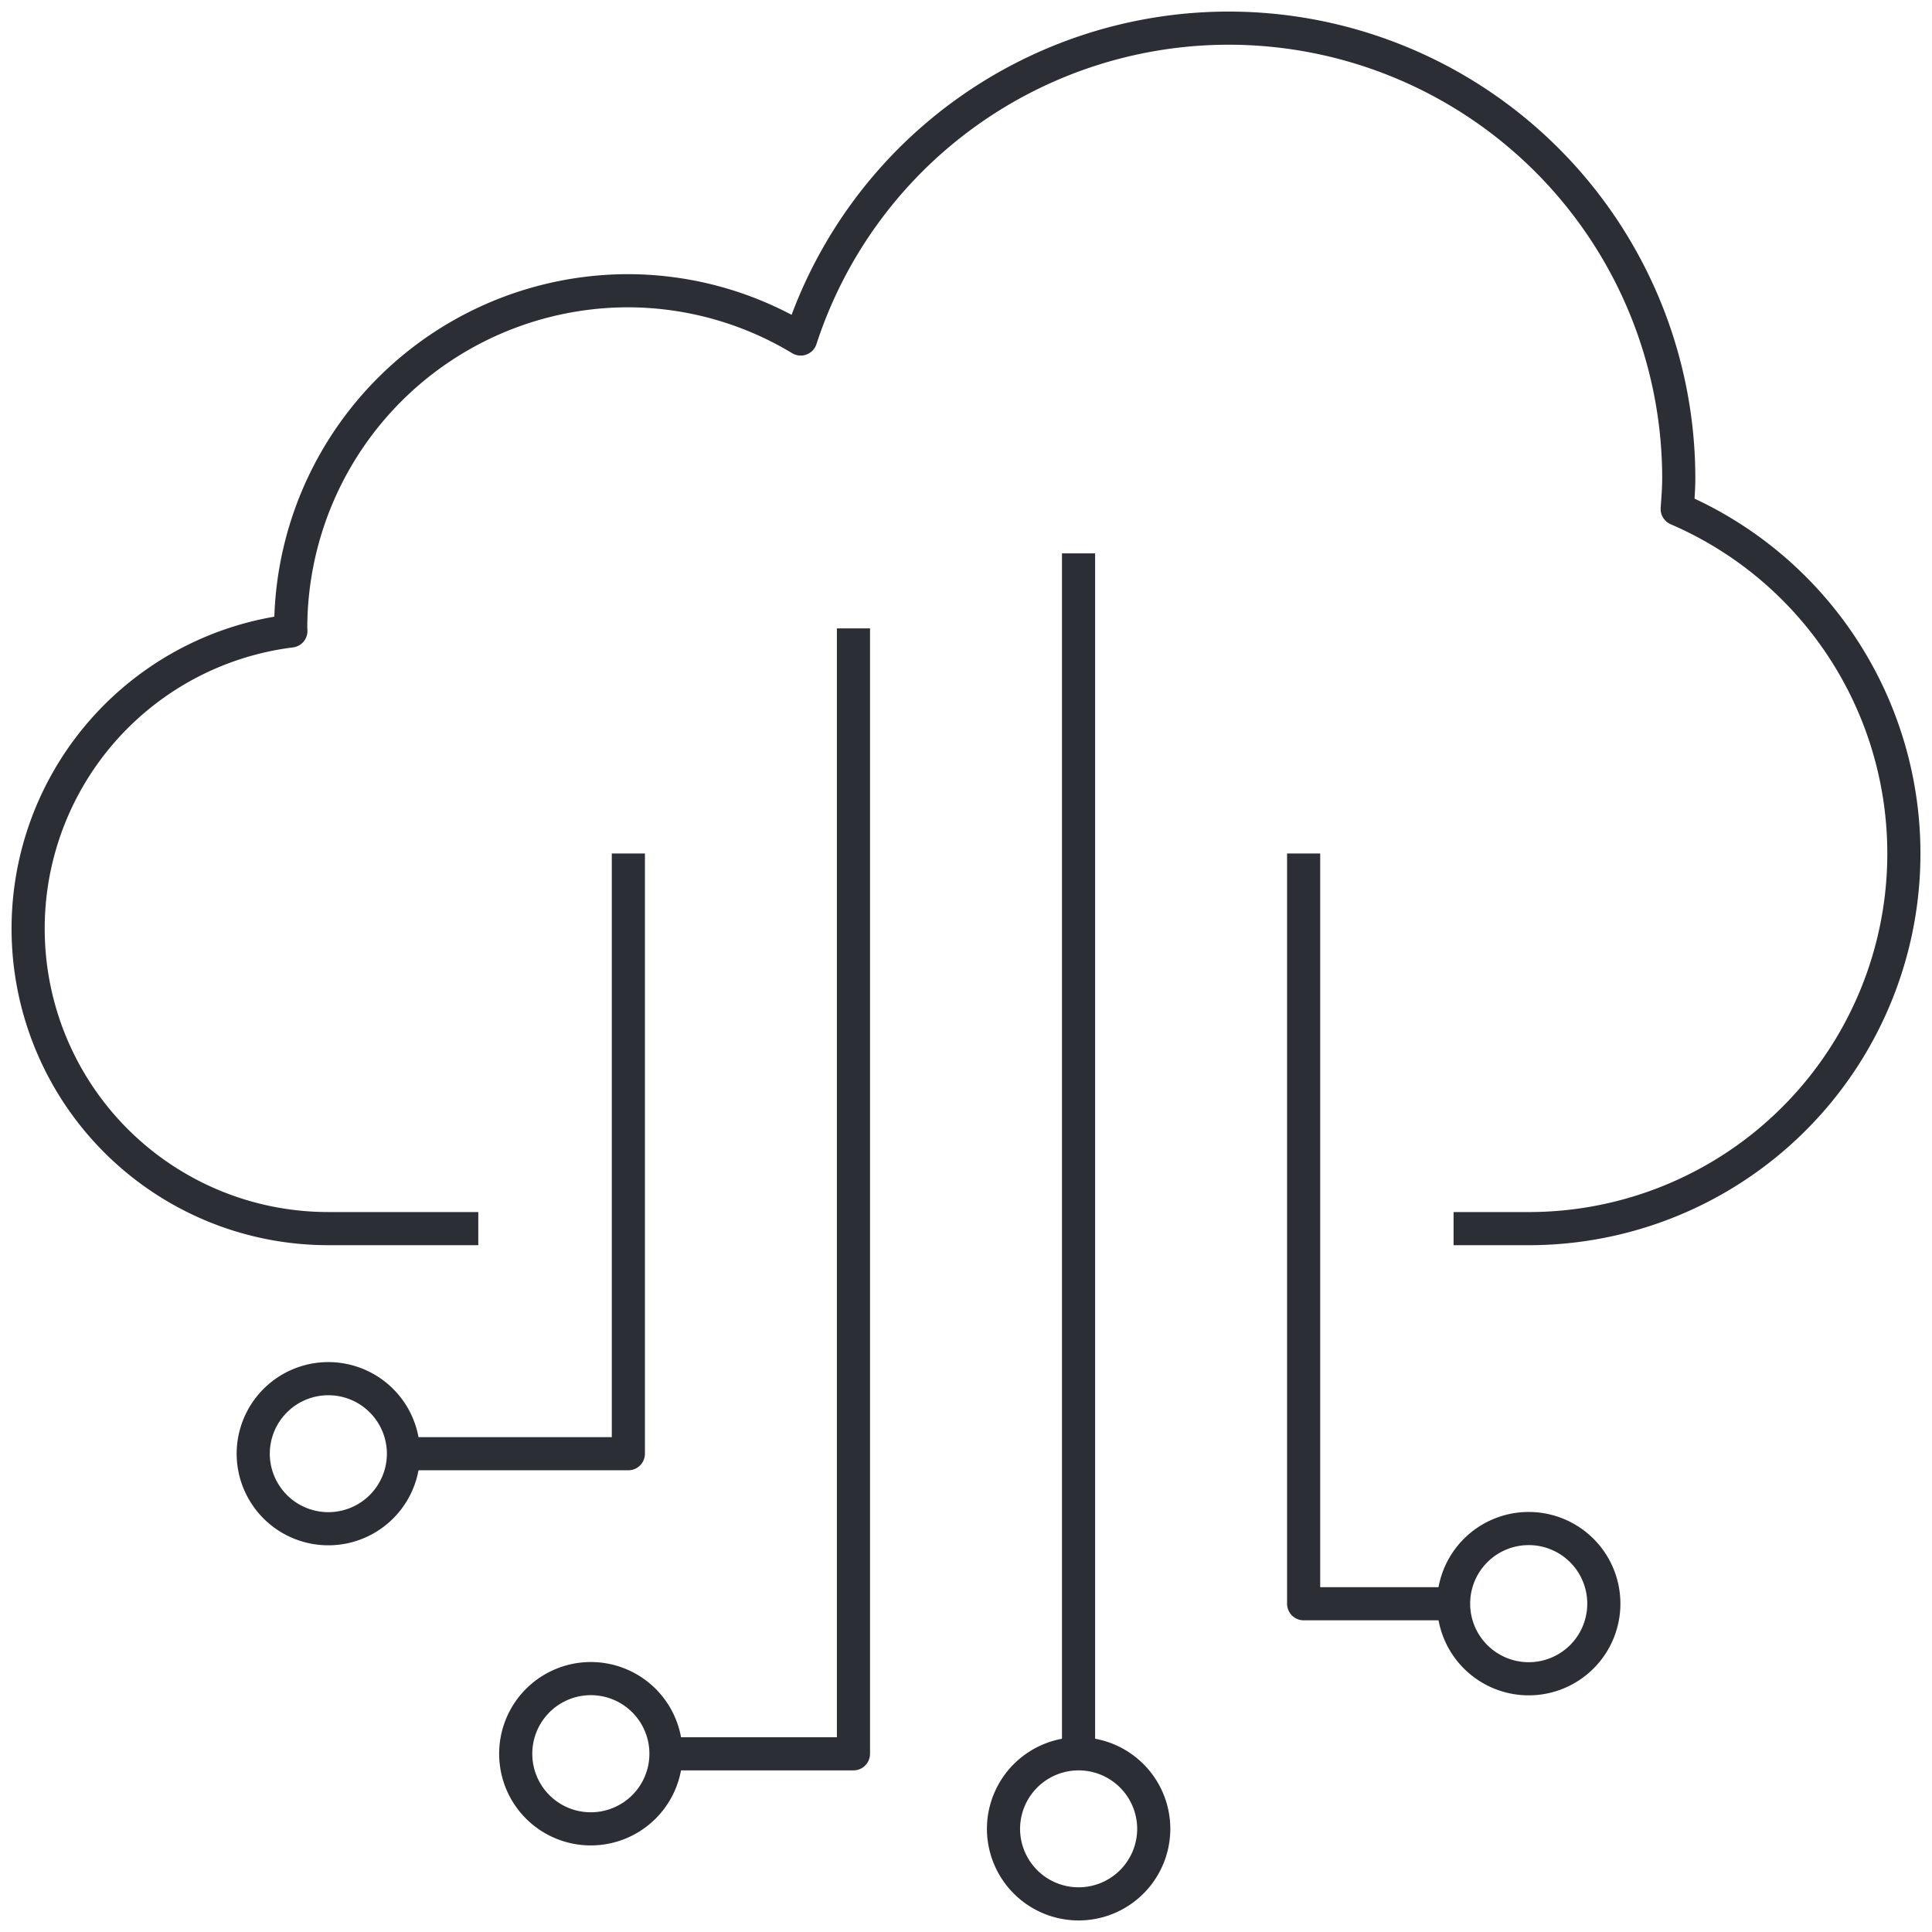 <svg xmlns="http://www.w3.org/2000/svg" width="87.443" height="87.443" viewBox="0 0 87.443 87.443">
  <g transform="translate(11.461 62.399)">
    <path d="M6.281,8.375a3.4,3.4,0,1,0-3.4-3.4A3.395,3.395,0,0,0,6.281,8.375ZM48.729,1.583a3.4,3.4,0,0,0,3.4-3.4,3.4,3.4,0,0,0-3.4-3.4,3.4,3.4,0,0,0-3.4,3.4A3.4,3.4,0,0,0,48.729,1.583ZM-5.6-5.208a3.4,3.4,0,0,0,3.4-3.4A3.4,3.4,0,0,0-5.6-12,3.4,3.4,0,0,0-9-8.6,3.4,3.4,0,0,0-5.6-5.208Z" transform="translate(9 12)" fill="none" stroke="#2b2e34" stroke-linejoin="round" stroke-width="1.5"/>
  </g>
  <g transform="translate(18.252 38.628)">
    <path d="M4.188,0V27.167H-6" transform="translate(6)" fill="none" stroke="#2b2e34" stroke-linejoin="round" stroke-width="1.5"/>
  </g>
  <g transform="translate(59.003 38.628)">
    <path d="M0,0V33.958H6.792" fill="none" stroke="#2b2e34" stroke-linejoin="round" stroke-width="1.5"/>
  </g>
  <g transform="translate(30.138 28.44)">
    <path d="M3.49,0V50.938H-5" transform="translate(5)" fill="none" stroke="#2b2e34" stroke-linejoin="round" stroke-width="1.5"/>
  </g>
  <g transform="translate(45.419 79.378)">
    <path d="M1.4,2.792A3.4,3.4,0,0,1-2-.6,3.4,3.4,0,0,1,1.4-4a3.4,3.4,0,0,1,3.4,3.4A3.4,3.4,0,0,1,1.4,2.792Z" transform="translate(2 4)" fill="none" stroke="#2b2e34" stroke-linejoin="round" stroke-width="1.5"/>
  </g>
  <g transform="translate(48.815 25.045)">
    <path d="M0,0V54.333" fill="none" stroke="#2b2e34" stroke-linejoin="round" stroke-width="1.5"/>
  </g>
  <g transform="translate(1.273 1.274)">
    <path d="M8.375,22.333H1.583A13.577,13.577,0,0,1-.108-4.716c0-.039-.007-.078-.007-.117A15.28,15.28,0,0,1,15.167-20.115a15.159,15.159,0,0,1,7.8,2.184A20.376,20.376,0,0,1,42.333-32,20.376,20.376,0,0,1,62.708-11.625c0,.469-.039.927-.07,1.389a16.978,16.978,0,0,1-6.722,32.57h-3.4" transform="translate(12 32)" fill="none" stroke="#2b2e34" stroke-linejoin="round" stroke-width="1.5"/>
  </g>
</svg>
